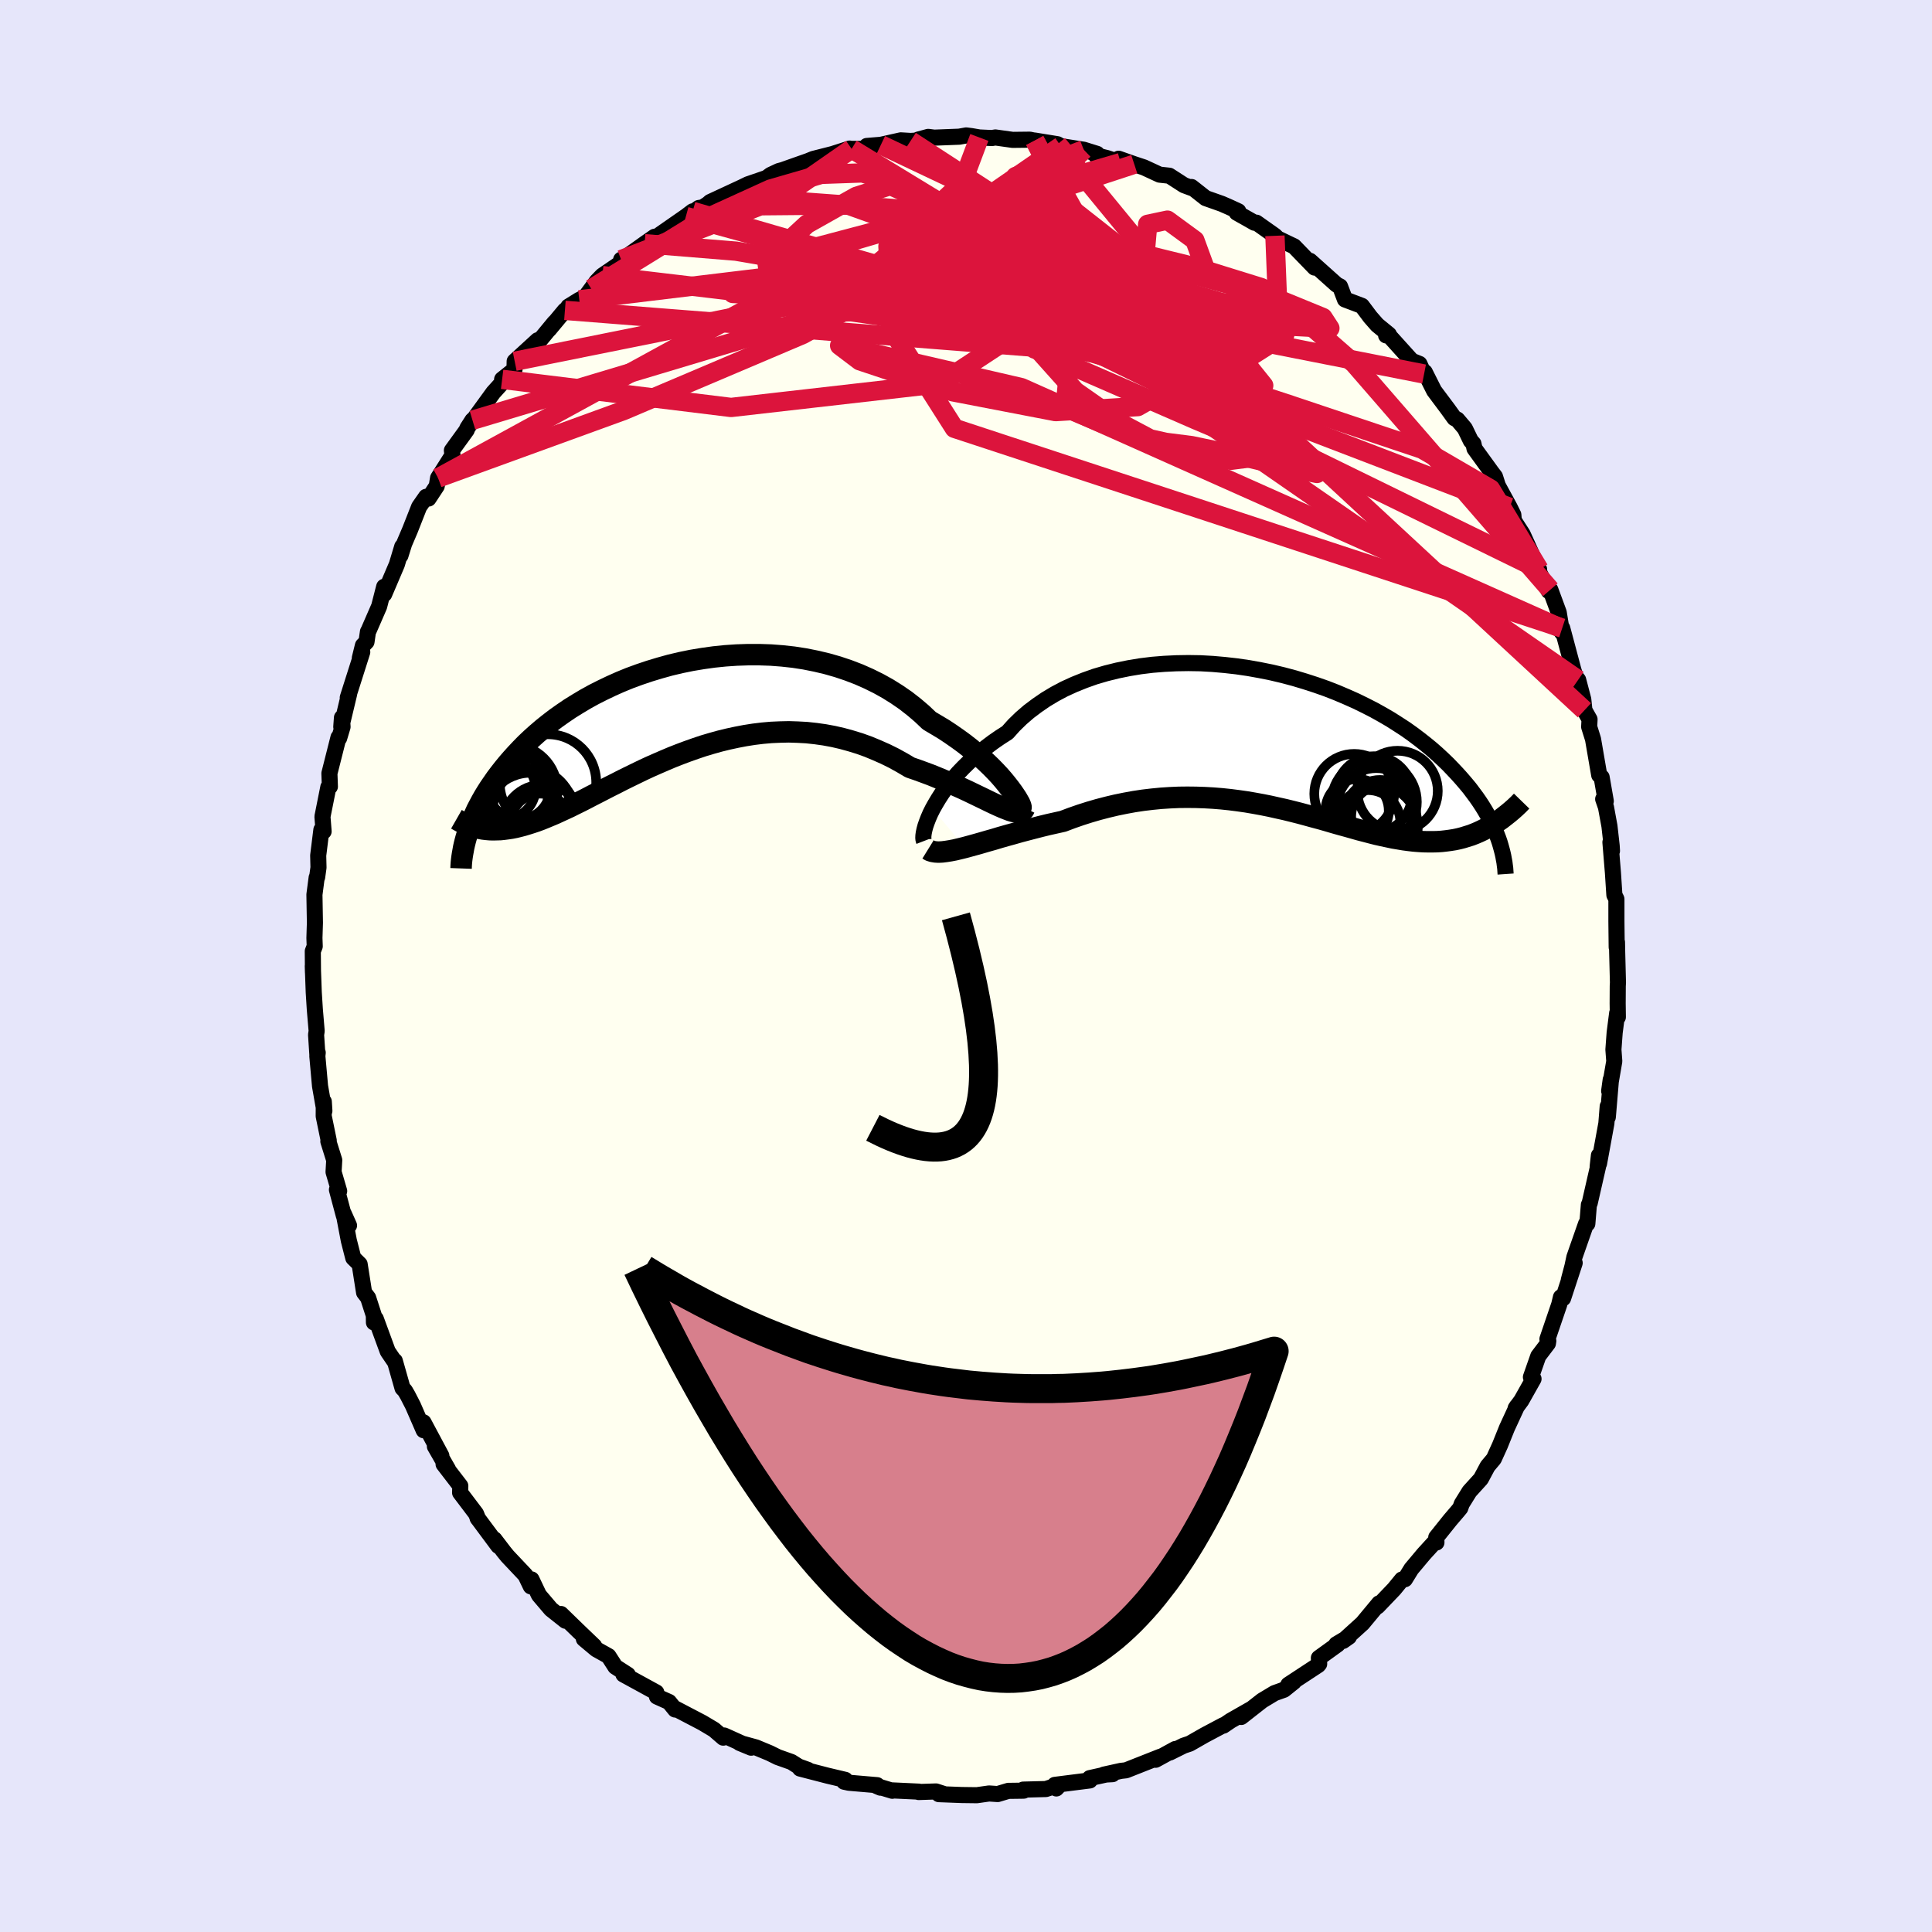 <svg viewBox="-100 -100 200 200" xmlns="http://www.w3.org/2000/svg" width="500" height="500" id="face-svg">
    <defs>
      <clipPath id="leftEyeClipPath">
        <polyline points="33.86,8.43 33.54,8.02 33.19,7.59 32.8,7.14 32.37,6.68 31.91,6.21 31.41,5.73 30.88,5.24 30.31,4.75 29.72,4.26 29.09,3.77 28.43,3.29 27.74,2.81 27.03,2.34 26.28,1.89 25.52,1.44 24.75,0.71 23.94,0.02 23.08,-0.65 22.18,-1.27 21.24,-1.86 20.27,-2.4 19.26,-2.9 18.22,-3.36 17.15,-3.77 16.05,-4.14 14.93,-4.46 13.79,-4.73 12.64,-4.96 11.48,-5.14 10.3,-5.27 9.12,-5.36 7.93,-5.4 6.75,-5.4 5.57,-5.36 4.39,-5.28 3.22,-5.16 2.07,-5 0.93,-4.81 -0.2,-4.58 -1.3,-4.32 -2.38,-4.02 -3.44,-3.7 -4.48,-3.35 -5.49,-2.98 -6.47,-2.58 -7.41,-2.16 -8.33,-1.72 -9.22,-1.27 -10.07,-0.8 -10.89,-0.31 -11.68,0.18 -12.43,0.69 -13.15,1.2 -13.83,1.72 -14.48,2.24 -15.1,2.77 -15.69,3.3 -16.24,3.82 -16.76,4.35 -17.25,4.87 -17.72,5.39 -18.16,5.9 -18.57,6.4 -18.96,6.9 -19.33,7.39 -19.67,7.88 -20,8.36 -20.3,8.83 -20.58,9.29 -20.84,9.75 -21.08,10.2 -21.31,10.64 -21.51,11.08 -21.7,11.5 -21.87,11.92 -22.03,12.32 -22.17,12.72 -22.29,13.11 -22.41,13.49 -20.32,12.69 -19.97,12.72 -19.62,12.73 -19.25,12.72 -18.88,12.71 -18.51,12.67 -18.12,12.62 -17.72,12.56 -17.32,12.48 -16.91,12.38 -16.49,12.27 -16.06,12.14 -15.62,12 -15.17,11.85 -14.71,11.68 -14.24,11.49 -13.76,11.29 -13.26,11.08 -12.76,10.85 -12.24,10.61 -11.7,10.36 -11.16,10.09 -10.59,9.81 -10.02,9.52 -9.43,9.21 -8.82,8.9 -8.2,8.58 -7.56,8.25 -6.9,7.92 -6.24,7.58 -5.55,7.24 -4.85,6.9 -4.13,6.55 -3.4,6.21 -2.65,5.88 -1.89,5.55 -1.11,5.22 -0.32,4.91 0.48,4.61 1.3,4.32 2.13,4.04 2.97,3.79 3.83,3.55 4.69,3.34 5.57,3.15 6.46,2.98 7.35,2.84 8.25,2.73 9.16,2.65 10.07,2.61 10.98,2.59 11.9,2.62 12.82,2.67 13.75,2.77 14.67,2.9 15.59,3.07 16.5,3.28 17.41,3.53 18.32,3.81 19.21,4.13 20.1,4.5 20.98,4.89 21.85,5.32 22.7,5.79 23.53,6.28 24.26,6.53 24.97,6.79 25.67,7.05 26.36,7.33 27.03,7.61 27.69,7.89 28.32,8.18 28.95,8.46 29.55,8.74 30.13,9.02 30.69,9.29 31.23,9.55 31.74,9.8 32.22,10.03 32.68,10.24" />
      </clipPath>
      <clipPath id="rightEyeClipPath">
        <polyline points="-35.41,7.1 -35.13,6.6 -34.82,6.08 -34.48,5.55 -34.1,5.01 -33.68,4.46 -33.23,3.91 -32.75,3.36 -32.23,2.82 -31.67,2.27 -31.08,1.73 -30.46,1.2 -29.81,0.68 -29.13,0.17 -28.42,-0.32 -27.67,-0.8 -26.99,-1.56 -26.25,-2.28 -25.45,-2.97 -24.6,-3.61 -23.71,-4.22 -22.76,-4.79 -21.78,-5.31 -20.75,-5.78 -19.68,-6.21 -18.58,-6.6 -17.45,-6.93 -16.28,-7.22 -15.1,-7.46 -13.89,-7.66 -12.67,-7.81 -11.43,-7.91 -10.19,-7.97 -8.94,-7.99 -7.68,-7.97 -6.43,-7.9 -5.18,-7.79 -3.94,-7.65 -2.71,-7.47 -1.49,-7.25 -0.3,-7.01 0.88,-6.73 2.04,-6.42 3.17,-6.08 4.28,-5.72 5.36,-5.34 6.41,-4.93 7.42,-4.5 8.41,-4.06 9.35,-3.6 10.27,-3.13 11.15,-2.64 11.99,-2.15 12.79,-1.64 13.56,-1.14 14.29,-0.62 14.98,-0.1 15.64,0.42 16.26,0.93 16.85,1.45 17.41,1.97 17.94,2.48 18.43,2.99 18.9,3.49 19.34,3.98 19.76,4.47 20.16,4.95 20.52,5.43 20.87,5.9 21.19,6.36 21.49,6.82 21.76,7.26 22.02,7.71 22.25,8.14 22.47,8.56 22.66,8.98 22.84,9.39 23,9.79 23.15,10.18 23.28,10.56 21.91,9.11 21.52,9.31 21.12,9.5 20.72,9.67 20.31,9.83 19.89,9.96 19.47,10.09 19.04,10.2 18.61,10.29 18.17,10.36 17.72,10.42 17.27,10.47 16.81,10.5 16.34,10.51 15.87,10.51 15.38,10.5 14.89,10.47 14.39,10.43 13.88,10.37 13.35,10.3 12.82,10.21 12.28,10.12 11.72,10 11.15,9.88 10.57,9.75 9.98,9.6 9.37,9.44 8.75,9.28 8.12,9.1 7.48,8.92 6.82,8.74 6.15,8.55 5.47,8.35 4.77,8.15 4.06,7.96 3.33,7.76 2.59,7.56 1.84,7.37 1.07,7.18 0.3,7.01 -0.5,6.83 -1.3,6.67 -2.12,6.52 -2.94,6.38 -3.78,6.26 -4.64,6.15 -5.5,6.06 -6.37,5.99 -7.25,5.94 -8.14,5.91 -9.04,5.9 -9.94,5.91 -10.85,5.95 -11.77,6.01 -12.69,6.1 -13.62,6.21 -14.55,6.35 -15.48,6.52 -16.41,6.71 -17.34,6.93 -18.26,7.17 -19.19,7.44 -20.1,7.73 -21.02,8.05 -21.92,8.39 -22.68,8.56 -23.44,8.73 -24.18,8.91 -24.92,9.1 -25.65,9.29 -26.37,9.48 -27.07,9.68 -27.76,9.87 -28.43,10.06 -29.09,10.26 -29.73,10.44 -30.35,10.62 -30.95,10.79 -31.53,10.95 -32.08,11.1" />
      </clipPath>
      <filter id="fuzzy">
        <feTurbulence id="turbulence" baseFrequency="0.05" numOctaves="3" type="noise" result="noise" />
        <feDisplacementMap in="SourceGraphic" in2="noise" scale="2" />
      </filter>
      <linearGradient id="rainbowGradient" x1="0%" y1="0%" x2="100%" y2="0%">
        <stop offset="0%" style="stop-color: [object Object]; stop-opacity: 1" />
        <stop offset="50%" style="stop-color: [object Object]; stop-opacity: 1" />
        <stop offset="100%" style="stop-color: [object Object]; stop-opacity: 1" />
      </linearGradient>
    </defs>
    <rect x="-100" y="-100" width="100%" height="100%" fill="rgb(230, 230, 250)" />
    <polyline id="faceContour" points="67.49,1.72 67.47,2.08 67.46,3.88 67.48,5.29 67.41,4.87 67.15,6.89 67.02,8.65 67.11,9.86 66.58,12.94 66.74,11.77 66.75,11.94 66.44,15.64 66.43,14.53 66.29,16.3 65.53,20.45 65.52,19.61 65.39,20.76 65.5,20.45 64.56,24.57 64.48,24.72 64.32,26.68 64.19,26.68 62.98,30.14 62.78,31.08 62.4,32.52 63.01,30.74 61.81,34.4 61.59,34.28 61.41,35.04 60.19,38.62 60.28,38.81 60.24,39.07 59.24,40.39 58.48,42.56 58.75,42.74 57.49,44.98 56.9,45.78 57.04,45.57 56,47.82 55.28,49.61 54.64,51.02 54,51.78 53.3,53.09 52.12,54.39 51.32,55.68 51.17,56.11 50.89,56.45 50.12,57.35 48.68,59.15 48.7,59.68 48.46,59.7 47.4,60.86 46.1,62.41 45.44,63.48 45.13,63.51 44.32,64.5 42.61,66.29 42.76,65.98 41.04,68.05 39.03,69.87 39.64,69.44 38.33,70.22 38.47,70.23 36.53,71.63 36.56,72.25 36.46,72.37 33.37,74.4 33.94,74.1 32.92,74.92 31.94,75.27 30.66,76.04 28.49,77.74 29.44,76.96 27.39,78.13 26.64,78.64 26.64,78.59 24.7,79.62 23.16,80.5 22.53,80.71 21.1,81.42 21.66,81.06 19.63,82.17 20.14,81.85 16.57,83.26 16.04,83.32 14.27,83.71 15.17,83.66 14.62,83.67 12.81,84.07 12.82,84.31 9.19,84.77 9.35,85.14 9.75,84.72 8.27,85.2 5.92,85.26 5.97,85.37 4.38,85.39 3.28,85.72 2.39,85.66 1.12,85.84 -0.44,85.82 -2.81,85.73 -2.24,85.73 -3.1,85.45 -4.9,85.51 -4.87,85.47 -7.64,85.34 -7.63,85.38 -9.25,84.89 -8.85,85.06 -9.2,84.8 -12.12,84.55 -12.62,84.44 -12.5,84.25 -14.32,83.82 -17.18,83.08 -16.36,83.22 -17.33,82.87 -18.07,82.4 -19.48,81.9 -20.33,81.48 -21.75,80.89 -23.43,80.43 -22.24,80.92 -25.03,79.66 -25.13,79.88 -26.09,79.05 -27.3,78.33 -30.13,76.85 -30.11,76.97 -30.74,76.19 -31.99,75.63 -32.06,75.2 -33.74,74.28 -35.46,73.34 -35.01,73.37 -36.3,72.54 -37.01,71.44 -38.28,70.73 -39.56,69.66 -38.49,70.4 -40.13,68.83 -41.93,67.08 -41.46,67.78 -42.96,66.59 -44.21,65.12 -44.98,63.5 -45.05,64.22 -45.61,63.06 -47.46,61.1 -47.82,60.66 -48.82,59.35 -48.42,60.03 -50.56,57.15 -50.51,57.23 -50.72,56.7 -52.37,54.52 -52.35,53.82 -54.08,51.57 -53.62,52.1 -54.98,49.73 -54.31,50.7 -56.16,47.24 -56.14,48.06 -57.25,45.51 -57.79,44.46 -58.08,43.96 -58.33,43.7 -59.13,40.88 -59.09,41.03 -59.86,39.9 -61.1,36.52 -61.29,36.9 -61.3,36.18 -61.89,34.35 -62.31,33.8 -62.77,30.87 -63.43,30.22 -63.89,28.42 -64.42,25.63 -63.87,26.86 -64.4,25.86 -65.12,23.16 -64.89,23.3 -65.47,21.32 -65.4,20.1 -66.01,18.15 -65.97,18.07 -66.49,15.54 -66.48,14.04 -66.42,15 -66.87,12.43 -67.15,9.31 -67.11,8.97 -67.14,9.25 -67.28,7.12 -67.22,6.73 -67.41,4.48 -67.52,2.73 -67.62,0 -67.6,0.68 -67.62,-1.53 -67.42,-2.04 -67.45,-2.9 -67.4,-4.48 -67.45,-7.39 -67.22,-9.15 -67.17,-9.19 -67.03,-10.19 -67.06,-11.44 -66.73,-14.1 -66.5,-13.93 -66.62,-15.46 -66.01,-18.52 -65.85,-18.57 -65.9,-19.94 -64.96,-23.66 -64.89,-23.59 -64.54,-24.76 -64.6,-25.71 -64.67,-24.76 -63.86,-28.15 -64,-27.78 -62.5,-32.5 -62.75,-31.88 -62.43,-33.18 -62.06,-33.56 -61.91,-34.6 -61.82,-34.77 -60.75,-37.23 -60.23,-39.26 -60.23,-38.49 -58.92,-41.56 -58.36,-43.42 -58.55,-42.48 -58.16,-43.72 -57.55,-45.15 -56.61,-47.54 -55.89,-48.57 -55.64,-48.39 -54.79,-49.68 -54.65,-50.52 -53.16,-52.87 -53.22,-53.37 -51.69,-55.48 -51.63,-55.66 -51.09,-56.5 -50.9,-56.66 -48.93,-59.37 -47.79,-60.63 -48.02,-60.73 -46.74,-61.75 -46.72,-62.6 -44.34,-64.78 -44.77,-63.98 -42.6,-66.61 -43.16,-65.9 -41.52,-67.87 -40.03,-68.96 -41.16,-68.26 -39.35,-69.34 -38.79,-70.1 -38.22,-70.88 -37.65,-71.47 -35.56,-72.9 -35.7,-73.12 -35.68,-73.05 -33.27,-74.77 -32.24,-75.49 -32.35,-75.26 -29,-77.59 -28.3,-78.12 -28.56,-77.81 -27.66,-78.47 -27.26,-78.53 -26.72,-78.88 -26.48,-79.09 -23.23,-80.6 -22.57,-80.92 -20.65,-81.58 -20.23,-81.89 -19.38,-82.29 -18.97,-82.4 -18.27,-82.65 -16.34,-83.33 -15.8,-83.55 -13.83,-84.05 -12.05,-84.62 -12.42,-84.15 -11.84,-84.59 -10.55,-84.59 -10.27,-84.89 -8.81,-85.01 -6.75,-85.47 -5.74,-85.41 -5.09,-85.45 -4.94,-85.55 -3.91,-85.83 -3.29,-85.75 -0.7,-85.85 0.02,-85.98 0.57,-85.91 1.38,-85.77 2.68,-85.71 3.04,-85.77 4.83,-85.52 6.6,-85.54 8.21,-85.21 7.12,-85.45 9.47,-85.07 9.82,-84.87 12.19,-84.5 13.57,-84.07 13.44,-83.92 14.58,-83.64 16.01,-83.17 15.8,-83.57 17.42,-83 18.42,-82.67 20.04,-81.92 21.05,-81.81 22.57,-80.83 23.49,-80.49 23.35,-80.64 24.81,-79.49 26.48,-78.9 27.28,-78.55 28.19,-78.13 28.03,-77.98 29.87,-76.94 30.06,-76.95 31.98,-75.59 32.25,-75.32 33.39,-74.77 33.96,-74.5 36.09,-72.3 36.15,-72.3 35.61,-73 38.38,-70.52 38.72,-70.35 39.23,-69 40.98,-68.34 41.86,-67.17 42.57,-66.36 43.78,-65.37 43.49,-65.28 43.83,-65.22 46.15,-62.65 46.94,-62.33 47.42,-61.28 47.49,-61.48 48.46,-59.55 49.86,-57.68 50.56,-56.71 50.86,-56.57 51.64,-55.65 52.26,-54.37 52.53,-54.07 52.64,-53.56 54.43,-51.09 54.76,-50.66 55.06,-49.72 56.28,-47.48 56.66,-46.71 56.71,-46.12 57.62,-44.71 58.98,-41.71 58.59,-41.91 59.33,-41.05 59.19,-41.04 60.32,-38.82 60.49,-38.95 61.36,-36.59 61.7,-34.52 61.37,-35.06 61.72,-34.98 62.88,-30.63 63.11,-29.93 63.37,-29.62 63.9,-27.6 64.02,-26.47 64.55,-25.53 64.51,-24.76 64.91,-23.48 65.55,-19.76 65.8,-19.54 66.23,-17.07 65.96,-17.28 66.25,-16.44 66.61,-14.48 66.84,-12.44 66.87,-11.91 66.71,-12.81 66.97,-9.65 67.12,-7.35 67.33,-6.93 67.33,-4.61 67.36,-1.94 67.39,-2.47 67.41,-1.42 67.49,1.72 67.47,2.08" fill="rgb(255, 255, 240)" stroke="black" stroke-width="1.667" stroke-linejoin="round" filter="url(#fuzzy)" />
    <g transform="translate(31.96 -23.37)">
      <polyline id="rightCountour" points="-35.41,7.1 -35.13,6.6 -34.82,6.08 -34.48,5.55 -34.1,5.01 -33.68,4.46 -33.23,3.91 -32.75,3.36 -32.23,2.82 -31.67,2.27 -31.08,1.73 -30.46,1.2 -29.81,0.68 -29.13,0.17 -28.42,-0.32 -27.67,-0.8 -26.99,-1.56 -26.25,-2.28 -25.45,-2.97 -24.6,-3.61 -23.71,-4.22 -22.76,-4.79 -21.78,-5.31 -20.75,-5.78 -19.68,-6.21 -18.58,-6.6 -17.45,-6.93 -16.28,-7.22 -15.1,-7.46 -13.89,-7.66 -12.67,-7.81 -11.43,-7.91 -10.19,-7.97 -8.94,-7.99 -7.68,-7.97 -6.43,-7.9 -5.18,-7.79 -3.94,-7.65 -2.71,-7.47 -1.49,-7.25 -0.3,-7.01 0.88,-6.73 2.04,-6.42 3.17,-6.08 4.28,-5.72 5.36,-5.34 6.41,-4.93 7.42,-4.5 8.41,-4.06 9.35,-3.6 10.27,-3.13 11.15,-2.64 11.99,-2.15 12.79,-1.64 13.56,-1.14 14.29,-0.62 14.98,-0.1 15.64,0.42 16.26,0.93 16.85,1.45 17.41,1.97 17.94,2.48 18.43,2.99 18.9,3.49 19.34,3.98 19.76,4.47 20.16,4.95 20.52,5.43 20.87,5.9 21.19,6.36 21.49,6.82 21.76,7.26 22.02,7.71 22.25,8.14 22.47,8.56 22.66,8.98 22.84,9.39 23,9.79 23.15,10.18 23.28,10.56 21.91,9.11 21.52,9.31 21.12,9.5 20.72,9.67 20.31,9.83 19.89,9.96 19.47,10.09 19.04,10.2 18.61,10.29 18.17,10.36 17.72,10.42 17.27,10.47 16.81,10.5 16.34,10.51 15.87,10.51 15.38,10.5 14.89,10.47 14.39,10.43 13.88,10.37 13.35,10.3 12.82,10.21 12.28,10.12 11.72,10 11.15,9.88 10.57,9.75 9.98,9.6 9.37,9.44 8.75,9.28 8.12,9.1 7.48,8.92 6.82,8.74 6.15,8.55 5.47,8.35 4.77,8.15 4.06,7.96 3.33,7.76 2.59,7.56 1.84,7.37 1.07,7.18 0.3,7.01 -0.5,6.83 -1.3,6.67 -2.12,6.52 -2.94,6.38 -3.78,6.26 -4.64,6.15 -5.5,6.06 -6.37,5.99 -7.25,5.94 -8.14,5.91 -9.04,5.9 -9.94,5.91 -10.85,5.95 -11.77,6.01 -12.69,6.1 -13.62,6.21 -14.55,6.35 -15.48,6.52 -16.41,6.71 -17.34,6.93 -18.26,7.17 -19.19,7.44 -20.1,7.73 -21.02,8.05 -21.92,8.39 -22.68,8.56 -23.44,8.73 -24.18,8.91 -24.92,9.1 -25.65,9.29 -26.37,9.48 -27.07,9.68 -27.76,9.87 -28.43,10.06 -29.09,10.26 -29.73,10.44 -30.35,10.62 -30.95,10.79 -31.53,10.95 -32.08,11.1" fill="white" stroke="white" stroke-width="0" stroke-linejoin="round" filter="url(#fuzzy)" />
    </g>
    <g transform="translate(-29.32 -26.83)">
      <polyline id="leftCountour" points="33.86,8.43 33.54,8.02 33.19,7.59 32.8,7.14 32.37,6.68 31.91,6.21 31.41,5.73 30.88,5.24 30.31,4.75 29.72,4.26 29.09,3.77 28.43,3.29 27.74,2.81 27.03,2.34 26.28,1.89 25.52,1.44 24.75,0.71 23.94,0.02 23.08,-0.65 22.18,-1.27 21.24,-1.86 20.27,-2.4 19.26,-2.9 18.22,-3.36 17.15,-3.77 16.05,-4.14 14.93,-4.46 13.79,-4.73 12.64,-4.96 11.48,-5.14 10.3,-5.27 9.12,-5.36 7.93,-5.4 6.75,-5.4 5.57,-5.36 4.39,-5.28 3.22,-5.16 2.07,-5 0.93,-4.81 -0.2,-4.58 -1.3,-4.32 -2.38,-4.02 -3.44,-3.7 -4.48,-3.35 -5.49,-2.98 -6.47,-2.58 -7.41,-2.16 -8.33,-1.72 -9.22,-1.27 -10.07,-0.8 -10.89,-0.31 -11.68,0.18 -12.43,0.69 -13.15,1.2 -13.83,1.72 -14.48,2.24 -15.1,2.77 -15.69,3.3 -16.24,3.82 -16.76,4.35 -17.25,4.87 -17.72,5.39 -18.16,5.9 -18.57,6.4 -18.96,6.9 -19.33,7.39 -19.67,7.88 -20,8.36 -20.3,8.83 -20.58,9.29 -20.84,9.75 -21.08,10.2 -21.31,10.64 -21.51,11.08 -21.7,11.5 -21.87,11.92 -22.03,12.32 -22.17,12.72 -22.29,13.11 -22.41,13.49 -20.32,12.69 -19.97,12.72 -19.62,12.73 -19.25,12.72 -18.88,12.71 -18.51,12.67 -18.12,12.62 -17.72,12.56 -17.32,12.48 -16.91,12.38 -16.49,12.27 -16.06,12.14 -15.62,12 -15.17,11.85 -14.71,11.68 -14.24,11.49 -13.76,11.29 -13.26,11.08 -12.76,10.85 -12.24,10.61 -11.7,10.36 -11.16,10.09 -10.59,9.81 -10.02,9.52 -9.43,9.21 -8.82,8.9 -8.2,8.58 -7.56,8.25 -6.9,7.92 -6.24,7.58 -5.55,7.24 -4.85,6.9 -4.13,6.55 -3.4,6.21 -2.65,5.88 -1.89,5.55 -1.11,5.22 -0.32,4.91 0.48,4.61 1.3,4.32 2.13,4.04 2.97,3.79 3.83,3.55 4.69,3.34 5.57,3.15 6.46,2.98 7.35,2.84 8.25,2.73 9.16,2.65 10.07,2.61 10.98,2.59 11.9,2.62 12.82,2.67 13.75,2.77 14.67,2.9 15.59,3.07 16.5,3.28 17.41,3.53 18.32,3.81 19.21,4.13 20.1,4.5 20.98,4.89 21.85,5.32 22.7,5.79 23.53,6.28 24.26,6.53 24.97,6.79 25.67,7.05 26.36,7.33 27.03,7.61 27.69,7.89 28.32,8.18 28.95,8.46 29.55,8.74 30.13,9.02 30.69,9.29 31.23,9.55 31.74,9.8 32.22,10.03 32.68,10.24" fill="white" stroke="white" stroke-width="0" stroke-linejoin="round" filter="url(#fuzzy)" />
    </g>
    <g transform="translate(31.96 -23.37)">
      <polyline id="rightUpper" points="-36.31,10.43 -36.36,10.3 -36.38,10.11 -36.37,9.87 -36.33,9.58 -36.26,9.25 -36.16,8.88 -36.02,8.48 -35.85,8.04 -35.65,7.58 -35.41,7.1 -35.13,6.6 -34.82,6.08 -34.48,5.55 -34.1,5.01 -33.68,4.46 -33.23,3.91 -32.75,3.36 -32.23,2.82 -31.67,2.27 -31.08,1.73 -30.46,1.2 -29.81,0.68 -29.13,0.17 -28.42,-0.32 -27.67,-0.8 -26.99,-1.56 -26.25,-2.28 -25.45,-2.97 -24.6,-3.61 -23.71,-4.22 -22.76,-4.79 -21.78,-5.31 -20.75,-5.78 -19.68,-6.21 -18.58,-6.6 -17.45,-6.93 -16.28,-7.22 -15.1,-7.46 -13.89,-7.66 -12.67,-7.81 -11.43,-7.91 -10.19,-7.97 -8.94,-7.99 -7.68,-7.97 -6.43,-7.9 -5.18,-7.79 -3.94,-7.65 -2.71,-7.47 -1.49,-7.25 -0.3,-7.01 0.88,-6.73 2.04,-6.42 3.17,-6.08 4.28,-5.72 5.36,-5.34 6.41,-4.93 7.42,-4.5 8.41,-4.06 9.35,-3.6 10.27,-3.13 11.15,-2.64 11.99,-2.15 12.79,-1.64 13.56,-1.14 14.29,-0.62 14.98,-0.1 15.64,0.42 16.26,0.93 16.85,1.45 17.41,1.97 17.94,2.48 18.43,2.99 18.9,3.49 19.34,3.98 19.76,4.47 20.16,4.95 20.52,5.43 20.87,5.9 21.19,6.36 21.49,6.82 21.76,7.26 22.02,7.71 22.25,8.14 22.47,8.56 22.66,8.98 22.84,9.39 23,9.79 23.15,10.18 23.28,10.56 23.39,10.93 23.49,11.29 23.58,11.64 23.66,11.99 23.72,12.32 23.78,12.64 23.82,12.96 23.86,13.26 23.88,13.56 23.9,13.85" fill="none" stroke="black" stroke-width="1.667" stroke-linejoin="round" filter="url(#fuzzy)" />
      <polyline id="rightLower" points="-35.89,11.3 -35.68,11.43 -35.43,11.51 -35.13,11.56 -34.8,11.58 -34.42,11.56 -34.02,11.51 -33.58,11.44 -33.11,11.35 -32.61,11.23 -32.08,11.1 -31.53,10.95 -30.95,10.79 -30.35,10.62 -29.73,10.44 -29.09,10.26 -28.43,10.06 -27.76,9.87 -27.07,9.68 -26.37,9.48 -25.65,9.29 -24.92,9.1 -24.18,8.91 -23.44,8.73 -22.68,8.56 -21.92,8.39 -21.02,8.05 -20.1,7.73 -19.19,7.44 -18.26,7.17 -17.34,6.93 -16.41,6.71 -15.48,6.52 -14.55,6.35 -13.62,6.21 -12.69,6.1 -11.77,6.01 -10.85,5.95 -9.94,5.91 -9.04,5.9 -8.14,5.91 -7.25,5.94 -6.37,5.99 -5.5,6.06 -4.64,6.15 -3.78,6.26 -2.94,6.38 -2.12,6.52 -1.3,6.67 -0.5,6.83 0.3,7.01 1.07,7.18 1.84,7.37 2.59,7.56 3.33,7.76 4.06,7.96 4.77,8.15 5.47,8.35 6.15,8.55 6.82,8.74 7.48,8.92 8.12,9.1 8.75,9.28 9.37,9.44 9.98,9.6 10.57,9.75 11.15,9.88 11.72,10 12.28,10.12 12.82,10.21 13.35,10.3 13.88,10.37 14.39,10.43 14.89,10.47 15.38,10.5 15.87,10.51 16.34,10.51 16.81,10.5 17.27,10.47 17.72,10.42 18.17,10.36 18.61,10.29 19.04,10.2 19.47,10.09 19.89,9.96 20.31,9.83 20.72,9.67 21.12,9.5 21.52,9.31 21.91,9.11 22.3,8.9 22.68,8.67 23.05,8.42 23.43,8.16 23.79,7.88 24.16,7.59 24.52,7.29 24.87,6.98 25.22,6.65 25.56,6.3" fill="none" stroke="black" stroke-width="2.222" stroke-linejoin="round" filter="url(#fuzzy)" />
      <circle r="3.258" cx="11.169" cy="7.902" stroke="black" fill="none" stroke-width="1.0" filter="url(#fuzzy)" clip-path="url(#rightEyeClipPath)" /><circle r="3.348" cx="9.659" cy="8.507" stroke="black" fill="none" stroke-width="1.0" filter="url(#fuzzy)" clip-path="url(#rightEyeClipPath)" /><circle r="3.278" cx="8.529" cy="7.297" stroke="black" fill="none" stroke-width="1.0" filter="url(#fuzzy)" clip-path="url(#rightEyeClipPath)" /><circle r="4.216" cx="10.599" cy="8.897" stroke="black" fill="none" stroke-width="1.0" filter="url(#fuzzy)" clip-path="url(#rightEyeClipPath)" /><circle r="4.128" cx="8.224" cy="5.542" stroke="black" fill="none" stroke-width="1.0" filter="url(#fuzzy)" clip-path="url(#rightEyeClipPath)" /><circle r="4.41" cx="10.299" cy="6.392" stroke="black" fill="none" stroke-width="1.0" filter="url(#fuzzy)" clip-path="url(#rightEyeClipPath)" /><circle r="4.164" cx="12.714" cy="5.252" stroke="black" fill="none" stroke-width="1.0" filter="url(#fuzzy)" clip-path="url(#rightEyeClipPath)" /><circle r="4.07" cx="10.509" cy="6.952" stroke="black" fill="none" stroke-width="1.0" filter="url(#fuzzy)" clip-path="url(#rightEyeClipPath)" /><circle r="3.942" cx="10.279" cy="5.597" stroke="black" fill="none" stroke-width="1.0" filter="url(#fuzzy)" clip-path="url(#rightEyeClipPath)" /><circle r="3.734" cx="10.914" cy="7.847" stroke="black" fill="none" stroke-width="1.0" filter="url(#fuzzy)" clip-path="url(#rightEyeClipPath)" />
      </g>
    <g transform="translate(-29.32 -26.83)">
      <polyline id="leftUpper" points="34.92,10.37 34.99,10.42 35.02,10.4 35.01,10.32 34.96,10.18 34.88,9.99 34.75,9.76 34.59,9.48 34.38,9.16 34.14,8.81 33.86,8.43 33.54,8.02 33.19,7.59 32.8,7.14 32.37,6.68 31.91,6.21 31.41,5.73 30.88,5.24 30.31,4.75 29.72,4.26 29.09,3.77 28.43,3.29 27.74,2.81 27.03,2.34 26.28,1.89 25.52,1.44 24.75,0.71 23.94,0.02 23.08,-0.65 22.18,-1.27 21.24,-1.86 20.27,-2.4 19.26,-2.9 18.22,-3.36 17.15,-3.77 16.05,-4.14 14.93,-4.46 13.79,-4.73 12.64,-4.96 11.48,-5.14 10.3,-5.27 9.12,-5.36 7.93,-5.4 6.75,-5.4 5.57,-5.36 4.39,-5.28 3.22,-5.16 2.07,-5 0.93,-4.81 -0.2,-4.58 -1.3,-4.32 -2.38,-4.02 -3.44,-3.7 -4.48,-3.35 -5.49,-2.98 -6.47,-2.58 -7.41,-2.16 -8.33,-1.72 -9.22,-1.27 -10.07,-0.8 -10.89,-0.31 -11.68,0.18 -12.43,0.69 -13.15,1.2 -13.83,1.72 -14.48,2.24 -15.1,2.77 -15.69,3.3 -16.24,3.82 -16.76,4.35 -17.25,4.87 -17.72,5.39 -18.16,5.9 -18.57,6.4 -18.96,6.9 -19.33,7.39 -19.67,7.88 -20,8.36 -20.3,8.83 -20.58,9.29 -20.84,9.75 -21.08,10.2 -21.31,10.64 -21.51,11.08 -21.7,11.5 -21.87,11.92 -22.03,12.32 -22.17,12.72 -22.29,13.11 -22.41,13.49 -22.51,13.85 -22.6,14.21 -22.68,14.56 -22.74,14.9 -22.8,15.23 -22.85,15.55 -22.89,15.86 -22.92,16.15 -22.94,16.45 -22.95,16.73" fill="none" stroke="black" stroke-width="2.222" stroke-linejoin="round" filter="url(#fuzzy)" />
      <polyline id="leftLower" points="35.4,10.46 35.3,10.66 35.16,10.8 34.98,10.88 34.76,10.91 34.5,10.89 34.21,10.83 33.87,10.73 33.51,10.59 33.11,10.43 32.68,10.24 32.22,10.03 31.74,9.8 31.23,9.55 30.69,9.29 30.13,9.02 29.55,8.74 28.95,8.46 28.32,8.18 27.69,7.89 27.03,7.61 26.36,7.33 25.67,7.05 24.97,6.79 24.26,6.53 23.53,6.28 22.7,5.79 21.85,5.32 20.98,4.89 20.1,4.5 19.21,4.13 18.32,3.81 17.41,3.53 16.5,3.28 15.59,3.07 14.67,2.9 13.75,2.77 12.82,2.67 11.9,2.62 10.98,2.59 10.07,2.61 9.16,2.65 8.25,2.73 7.35,2.84 6.46,2.98 5.57,3.15 4.69,3.34 3.83,3.55 2.97,3.79 2.13,4.04 1.3,4.32 0.48,4.61 -0.32,4.91 -1.11,5.22 -1.89,5.55 -2.65,5.88 -3.4,6.21 -4.13,6.55 -4.85,6.9 -5.55,7.24 -6.24,7.58 -6.9,7.92 -7.56,8.25 -8.2,8.58 -8.82,8.9 -9.43,9.21 -10.02,9.52 -10.59,9.81 -11.16,10.09 -11.7,10.36 -12.24,10.61 -12.76,10.85 -13.26,11.08 -13.76,11.29 -14.24,11.49 -14.71,11.68 -15.17,11.85 -15.62,12 -16.06,12.14 -16.49,12.27 -16.91,12.38 -17.32,12.48 -17.72,12.56 -18.12,12.62 -18.51,12.67 -18.88,12.71 -19.25,12.72 -19.62,12.73 -19.97,12.72 -20.32,12.69 -20.66,12.65 -20.99,12.59 -21.32,12.52 -21.64,12.43 -21.95,12.33 -22.26,12.22 -22.56,12.1 -22.86,11.96 -23.15,11.8 -23.43,11.64" fill="none" stroke="black" stroke-width="2.222" stroke-linejoin="round" filter="url(#fuzzy)" />
      <circle r="3.142" cx="-18.391" cy="8.455" stroke="black" fill="none" stroke-width="1.0" filter="url(#fuzzy)" clip-path="url(#leftEyeClipPath)" /><circle r="4.014" cx="-15.626" cy="10.46" stroke="black" fill="none" stroke-width="1.0" filter="url(#fuzzy)" clip-path="url(#leftEyeClipPath)" /><circle r="4.772" cx="-17.751" cy="8.7" stroke="black" fill="none" stroke-width="1.0" filter="url(#fuzzy)" clip-path="url(#leftEyeClipPath)" /><circle r="3.052" cx="-14.756" cy="12.035" stroke="black" fill="none" stroke-width="1.0" filter="url(#fuzzy)" clip-path="url(#leftEyeClipPath)" /><circle r="4.998" cx="-13.956" cy="7.84" stroke="black" fill="none" stroke-width="1.0" filter="url(#fuzzy)" clip-path="url(#leftEyeClipPath)" /><circle r="4.87" cx="-15.736" cy="11.69" stroke="black" fill="none" stroke-width="1.0" filter="url(#fuzzy)" clip-path="url(#leftEyeClipPath)" /><circle r="4.562" cx="-15.876" cy="10.935" stroke="black" fill="none" stroke-width="1.0" filter="url(#fuzzy)" clip-path="url(#leftEyeClipPath)" /><circle r="3.242" cx="-16.946" cy="8.405" stroke="black" fill="none" stroke-width="1.0" filter="url(#fuzzy)" clip-path="url(#leftEyeClipPath)" /><circle r="3.608" cx="-17.571" cy="9.855" stroke="black" fill="none" stroke-width="1.0" filter="url(#fuzzy)" clip-path="url(#leftEyeClipPath)" /><circle r="4.214" cx="-14.481" cy="12.265" stroke="black" fill="none" stroke-width="1.0" filter="url(#fuzzy)" clip-path="url(#leftEyeClipPath)" />
    </g>
    <g id="hairs">
      <polyline points="-48.02,-60.73 -24.32,-57.82 -2.69,-60.29 7.14,-66.75 11.24,-71.85 11.96,-73.73 9.51,-73.19 4.75,-71.87 -0.24,-71.13 -3.48,-71.53 -4.44,-72.87 -4.29,-74.54 -4.68,-75.75 -6.29,-75.85 -8.08,-74.5 -7.94,-71.88 -4.17,-68.83 3.15,-66.49 12.42,-65.45 21.68,-64.86 24.84,-65.51 -5.74,-85.41" fill="none" stroke="rgb(220, 20, 60)" stroke-width="2" stroke-linejoin="round" filter="url(#fuzzy)" /><polyline points="59.33,-41.05 54.3,-49.38 47.22,-53.5 33.29,-58.17 16.49,-63.67 3.55,-68.8 -1.8,-72.54 -0.18,-74.52 5.16,-74.95 10.83,-74.46 15.16,-73.68 18.56,-72.86 22.39,-71.88 27.4,-70.51 32.85,-68.81 36.95,-67.13 37.67,-66.02 32.71,-66.28 18.52,-68.85 -8.26,-72.8 -40.03,-68.96" fill="none" stroke="rgb(220, 20, 60)" stroke-width="2" stroke-linejoin="round" filter="url(#fuzzy)" /><polyline points="-29,-77.59 13.75,-65.84 10.45,-68.23 0.9,-69.6 1.02,-67.26 10.83,-62.18 23.7,-56.57 33.23,-52.53 36.33,-50.99 33.62,-51.52 28.16,-52.86 23.34,-53.87 20.67,-54.21 19.06,-54.57 16.18,-56.1 11.32,-59.5 6.98,-64.35 6.09,-69.37 6.05,-72.62 -4.95,-70.33 -51.09,-56.5" fill="none" stroke="rgb(220, 20, 60)" stroke-width="2" stroke-linejoin="round" filter="url(#fuzzy)" /><polyline points="-28.3,-78.12 1.78,-69.39 -1.31,-71.35 0.96,-73.17 10.24,-72.34 19.96,-70.2 26.3,-68.67 29.54,-68.38 31.41,-68.76 32.32,-69.27 30.57,-70.23 23.54,-72.41 10.12,-75.71 -6.96,-78.37 -19.45,-79.29 -11.84,-84.59" fill="none" stroke="rgb(220, 20, 60)" stroke-width="2" stroke-linejoin="round" filter="url(#fuzzy)" /><polyline points="56.28,-47.48 10.12,-65.18 8.26,-70.85 13.24,-72.5 17.26,-72.4 21.29,-70.49 25.43,-67.51 28.13,-64.83 27.96,-63.34 24.8,-63.02 19.73,-63.38 14.28,-64.11 9.63,-65.36 6.11,-67.52 3.32,-70.74 0.5,-74.59 -2.85,-78.23 -6.7,-80.86 -10.72,-82.1 -14.99,-81.95 -20.24,-80.43 -27.18,-77.27 -38.79,-70.1" fill="none" stroke="rgb(220, 20, 60)" stroke-width="2" stroke-linejoin="round" filter="url(#fuzzy)" /><polyline points="12.19,-84.5 -4.1,-68.78 14.36,-63.07 28.51,-62.51 33,-65.36 32.5,-68.56 30.93,-69.9 28.89,-69.23 25.66,-67.78 21.81,-66.79 19.85,-66.73 22.06,-67.45 27.71,-68.38 33.73,-68 40.19,-62.35 60.49,-38.95" fill="none" stroke="rgb(220, 20, 60)" stroke-width="2" stroke-linejoin="round" filter="url(#fuzzy)" /><polyline points="63.37,-29.62 23.99,-56.9 23.06,-63.1 21.32,-67.06 14.69,-72.14 6.88,-76.61 0.98,-78.98 -1.12,-79.02 1.5,-77.22 8.46,-74.36 17.75,-71.27 26.23,-68.75 30.82,-67.48 30.1,-67.67 26,-68.46 24.74,-67.45 32.43,-64.32 31.98,-75.59" fill="none" stroke="rgb(220, 20, 60)" stroke-width="2" stroke-linejoin="round" filter="url(#fuzzy)" /><polyline points="-54.65,-50.52 -19.19,-69.9 -1.18,-73.63 -1.64,-72.47 -9.68,-71.04 -15.28,-70.66 -14.27,-70.95 -7.47,-71.07 1.89,-70.74 10.55,-70.24 16.67,-69.99 20.23,-69.88 22.26,-69.3 23.66,-67.52 24.22,-64.4 22.7,-60.71 17.78,-57.91 9.27,-57.39 -1.37,-59.44 -10.99,-62.65 -13.08,-64.23 5.75,-59.87 61.37,-35.06" fill="none" stroke="rgb(220, 20, 60)" stroke-width="2" stroke-linejoin="round" filter="url(#fuzzy)" /><polyline points="17.42,-83 7.72,-79.82 18.05,-72.05 25.95,-67.04 25.57,-66.07 17.52,-67.18 4.94,-68.46 -8.23,-69.15 -18.57,-69.38 -24.14,-69.62 -24.61,-70.14 -20.86,-70.79 -14.31,-71.18 -6.35,-71.02 2.02,-70.36 10.1,-69.66 17.22,-69.51 22.42,-70.41 24.67,-72.45 23.69,-75.13 20.85,-77.21 18.81,-76.78 18.41,-72.28 11.13,-65.69 -37.65,-71.47" fill="none" stroke="rgb(220, 20, 60)" stroke-width="2" stroke-linejoin="round" filter="url(#fuzzy)" /><polyline points="47.42,-61.28 6.58,-69.33 5.15,-75.62 8.47,-78.13 7.74,-77.75 2.77,-75.96 -2.93,-73.7 -5.77,-71.36 -4.65,-69.09 -1.25,-67.22 1.65,-66.26 2.09,-66.72 -0.17,-68.75 -3.76,-71.78 -6.36,-74.6 -5.52,-75.75 0.35,-74.16 10.72,-70.2 20.93,-67.08 19.46,-71.61 -8.81,-85.01" fill="none" stroke="rgb(220, 20, 60)" stroke-width="2" stroke-linejoin="round" filter="url(#fuzzy)" /><polyline points="7.12,-85.45 10.59,-78.62 17.16,-73.45 18.8,-72.81 16.89,-73.78 13.5,-73.9 10.93,-71.92 10.15,-68.06 10.41,-63.69 10.5,-60.31 10.32,-58.46 11.03,-57.47 14.11,-56.17 20.07,-54.13 27.42,-52.35 32.02,-52.94 28.07,-57.7 12.83,-66.18 -4.54,-74.96 9.82,-84.87" fill="none" stroke="rgb(220, 20, 60)" stroke-width="2" stroke-linejoin="round" filter="url(#fuzzy)" /><polyline points="-33.27,-74.77 -23.81,-74 -6.46,-71.03 3.76,-70.08 7.01,-72.23 7.8,-75 8.76,-76.03 9.88,-74.61 9.57,-71.56 6.39,-68.44 0.72,-66.6 -4.7,-66.74 -6.34,-68.74 -2.88,-71.68 3.87,-73.72 12.05,-72.91 20.82,-71.24 9.47,-85.07" fill="none" stroke="rgb(220, 20, 60)" stroke-width="2" stroke-linejoin="round" filter="url(#fuzzy)" /><polyline points="-35.7,-73.12 -21.28,-78.7 -12.23,-78.78 -7.18,-76.97 -7.32,-74.21 -10.75,-71.37 -13.58,-69.17 -12.67,-67.84 -7.53,-67.1 0.04,-66.5 7.86,-65.73 14.74,-64.67 20.23,-63.37 23.39,-62.17 22.43,-61.73 16.26,-62.92 7.08,-66.04 1.73,-68.96 11.29,-64.55 59.33,-41.05" fill="none" stroke="rgb(220, 20, 60)" stroke-width="2" stroke-linejoin="round" filter="url(#fuzzy)" /><polyline points="16.01,-83.17 -17.3,-73.42 -17.68,-73.85 -9.23,-76.09 -0.5,-76.8 6.79,-75.87 12.11,-74.38 15.06,-73.17 15.71,-72.55 14.97,-72.61 14.29,-73.23 14.78,-74 16.11,-74.25 16.51,-73.39 13.9,-71.53 5.68,-69.74 -14.09,-69.17 -46.72,-62.6" fill="none" stroke="rgb(220, 20, 60)" stroke-width="2" stroke-linejoin="round" filter="url(#fuzzy)" /><polyline points="-41.52,-67.87 12.08,-63.66 30.82,-60.09 28.5,-62.98 19.03,-66.97 10.26,-69.42 3.98,-70.87 -0.81,-72.17 -5.19,-72.92 -8.81,-72.02 -9.86,-69.28 -6.66,-66.52 -0.54,-67.09 3.76,-73.16 5.14,-81.73 12.19,-84.5" fill="none" stroke="rgb(220, 20, 60)" stroke-width="2" stroke-linejoin="round" filter="url(#fuzzy)" /><polyline points="-11.84,-84.59 -1.25,-78.14 6.67,-71.96 -0.59,-68.48 -12.64,-67.7 -20.14,-69.47 -20.62,-72.97 -16.46,-76.8 -11.36,-79.67 -7.83,-80.79 -6.17,-80.05 -4.91,-77.81 -2.45,-74.73 1.08,-71.62 3.65,-69.12 4.39,-67.33 7.72,-65.64 18.03,-65.85 7.12,-85.45" fill="none" stroke="rgb(220, 20, 60)" stroke-width="2" stroke-linejoin="round" filter="url(#fuzzy)" /><polyline points="-54.65,-50.52 -35.45,-57.5 -16.89,-65.38 -6.38,-71.25 0.04,-74.97 4.04,-76.46 5.68,-76.05 5.1,-74.53 3.36,-72.67 2.29,-70.87 3.54,-69.07 7.34,-67.19 11.88,-65.45 14.1,-64.56 11.73,-65.4 5.34,-68.35 -1.41,-72.81 -3.95,-77.22 -0.17,-79.45 8.72,-76.7 23.82,-63.7 64.02,-26.47" fill="none" stroke="rgb(220, 20, 60)" stroke-width="2" stroke-linejoin="round" filter="url(#fuzzy)" /><polyline points="1.38,-85.77 -0.38,-81.09 -4.82,-76.94 -3.76,-73.99 1.65,-70.67 7.87,-66.9 10.78,-64 9.44,-63.02 7.1,-63.87 7.58,-65.63 10.51,-67.45 10.59,-68.94 2.97,-69.3 -7.86,-66.12 -1.2,-55.66 61.72,-34.98" fill="none" stroke="rgb(220, 20, 60)" stroke-width="2" stroke-linejoin="round" filter="url(#fuzzy)" />
    </g>
    
        <g id="lineNose">
        <path d="M -9.64,16.75 Q 7.55, 25.665 -1.045, -5.142" fill="none" stroke="black" stroke-width="3" stroke-linejoin="round" filter="url(#fuzzy)"></path>
        </g>
      
    <g id="mouth">
      <polyline points="-34,31.33 -33.2,33.01 -32.4,34.65 -31.6,36.26 -30.8,37.83 -30.01,39.37 -29.22,40.88 -28.42,42.35 -27.63,43.78 -26.84,45.18 -26.05,46.54 -25.27,47.87 -24.48,49.17 -23.7,50.43 -22.92,51.66 -22.14,52.85 -21.36,54.01 -20.59,55.13 -19.81,56.22 -19.04,57.28 -18.27,58.3 -17.51,59.29 -16.74,60.25 -15.98,61.17 -15.22,62.06 -14.46,62.91 -13.7,63.74 -12.95,64.53 -12.2,65.28 -11.45,66.01 -10.7,66.7 -9.96,67.35 -9.22,67.98 -8.48,68.57 -7.75,69.13 -7.01,69.66 -6.28,70.15 -5.56,70.62 -4.83,71.05 -4.11,71.44 -3.39,71.81 -2.68,72.14 -1.97,72.45 -1.26,72.72 -0.55,72.96 0.15,73.16 0.85,73.34 1.54,73.49 2.23,73.6 2.92,73.68 3.61,73.73 4.29,73.75 4.97,73.74 5.64,73.7 6.31,73.62 6.98,73.52 7.64,73.39 8.3,73.22 8.96,73.03 9.61,72.8 10.25,72.55 10.9,72.26 11.54,71.94 12.17,71.6 12.8,71.22 13.43,70.82 14.05,70.38 14.67,69.91 15.29,69.42 15.9,68.89 16.5,68.34 17.1,67.76 17.7,67.14 18.29,66.5 18.88,65.83 19.46,65.13 20.03,64.4 20.61,63.65 21.18,62.86 21.74,62.04 22.3,61.2 22.85,60.33 23.4,59.43 23.94,58.5 24.48,57.54 25.01,56.56 25.54,55.55 26.06,54.51 26.58,53.44 27.09,52.34 27.6,51.22 28.1,50.06 28.59,48.88 29.08,47.68 29.57,46.44 30.04,45.18 30.52,43.89 30.98,42.58 31.44,41.24 31.9,39.87 31.9,39.87 31.24,40.07 30.58,40.27 29.92,40.47 29.26,40.66 28.61,40.84 27.95,41.02 27.29,41.19 26.63,41.36 25.97,41.52 25.31,41.68 24.65,41.83 23.99,41.97 23.33,42.11 22.67,42.25 22.02,42.38 21.36,42.5 20.7,42.62 20.04,42.73 19.38,42.84 18.72,42.94 18.06,43.03 17.4,43.12 16.74,43.2 16.08,43.28 15.43,43.35 14.77,43.42 14.11,43.48 13.45,43.53 12.79,43.58 12.13,43.62 11.47,43.66 10.81,43.69 10.15,43.72 9.49,43.73 8.84,43.75 8.18,43.75 7.52,43.75 6.86,43.75 6.2,43.74 5.54,43.72 4.88,43.7 4.22,43.67 3.56,43.63 2.9,43.59 2.25,43.54 1.59,43.49 0.93,43.43 0.27,43.37 -0.39,43.29 -1.05,43.21 -1.71,43.13 -2.37,43.04 -3.03,42.94 -3.69,42.84 -4.34,42.73 -5,42.61 -5.66,42.49 -6.32,42.36 -6.98,42.23 -7.64,42.08 -8.3,41.94 -8.96,41.78 -9.62,41.62 -10.28,41.45 -10.93,41.28 -11.59,41.1 -12.25,40.91 -12.91,40.72 -13.57,40.52 -14.23,40.31 -14.89,40.1 -15.55,39.88 -16.21,39.66 -16.87,39.42 -17.52,39.18 -18.18,38.94 -18.84,38.68 -19.5,38.42 -20.16,38.16 -20.82,37.89 -21.48,37.61 -22.14,37.32 -22.8,37.03 -23.46,36.73 -24.11,36.42 -24.77,36.11 -25.43,35.79 -26.09,35.46 -26.75,35.12 -27.41,34.78 -28.07,34.43 -28.73,34.08 -29.39,33.72 -30.05,33.35 -30.7,32.97 -31.36,32.59 -32.02,32.2 -32.68,31.8 -33.34,31.4" fill="rgb(215,127,140)" stroke="black" stroke-width="3" stroke-linejoin="round" filter="url(#fuzzy)" />
    </g>
  </svg>